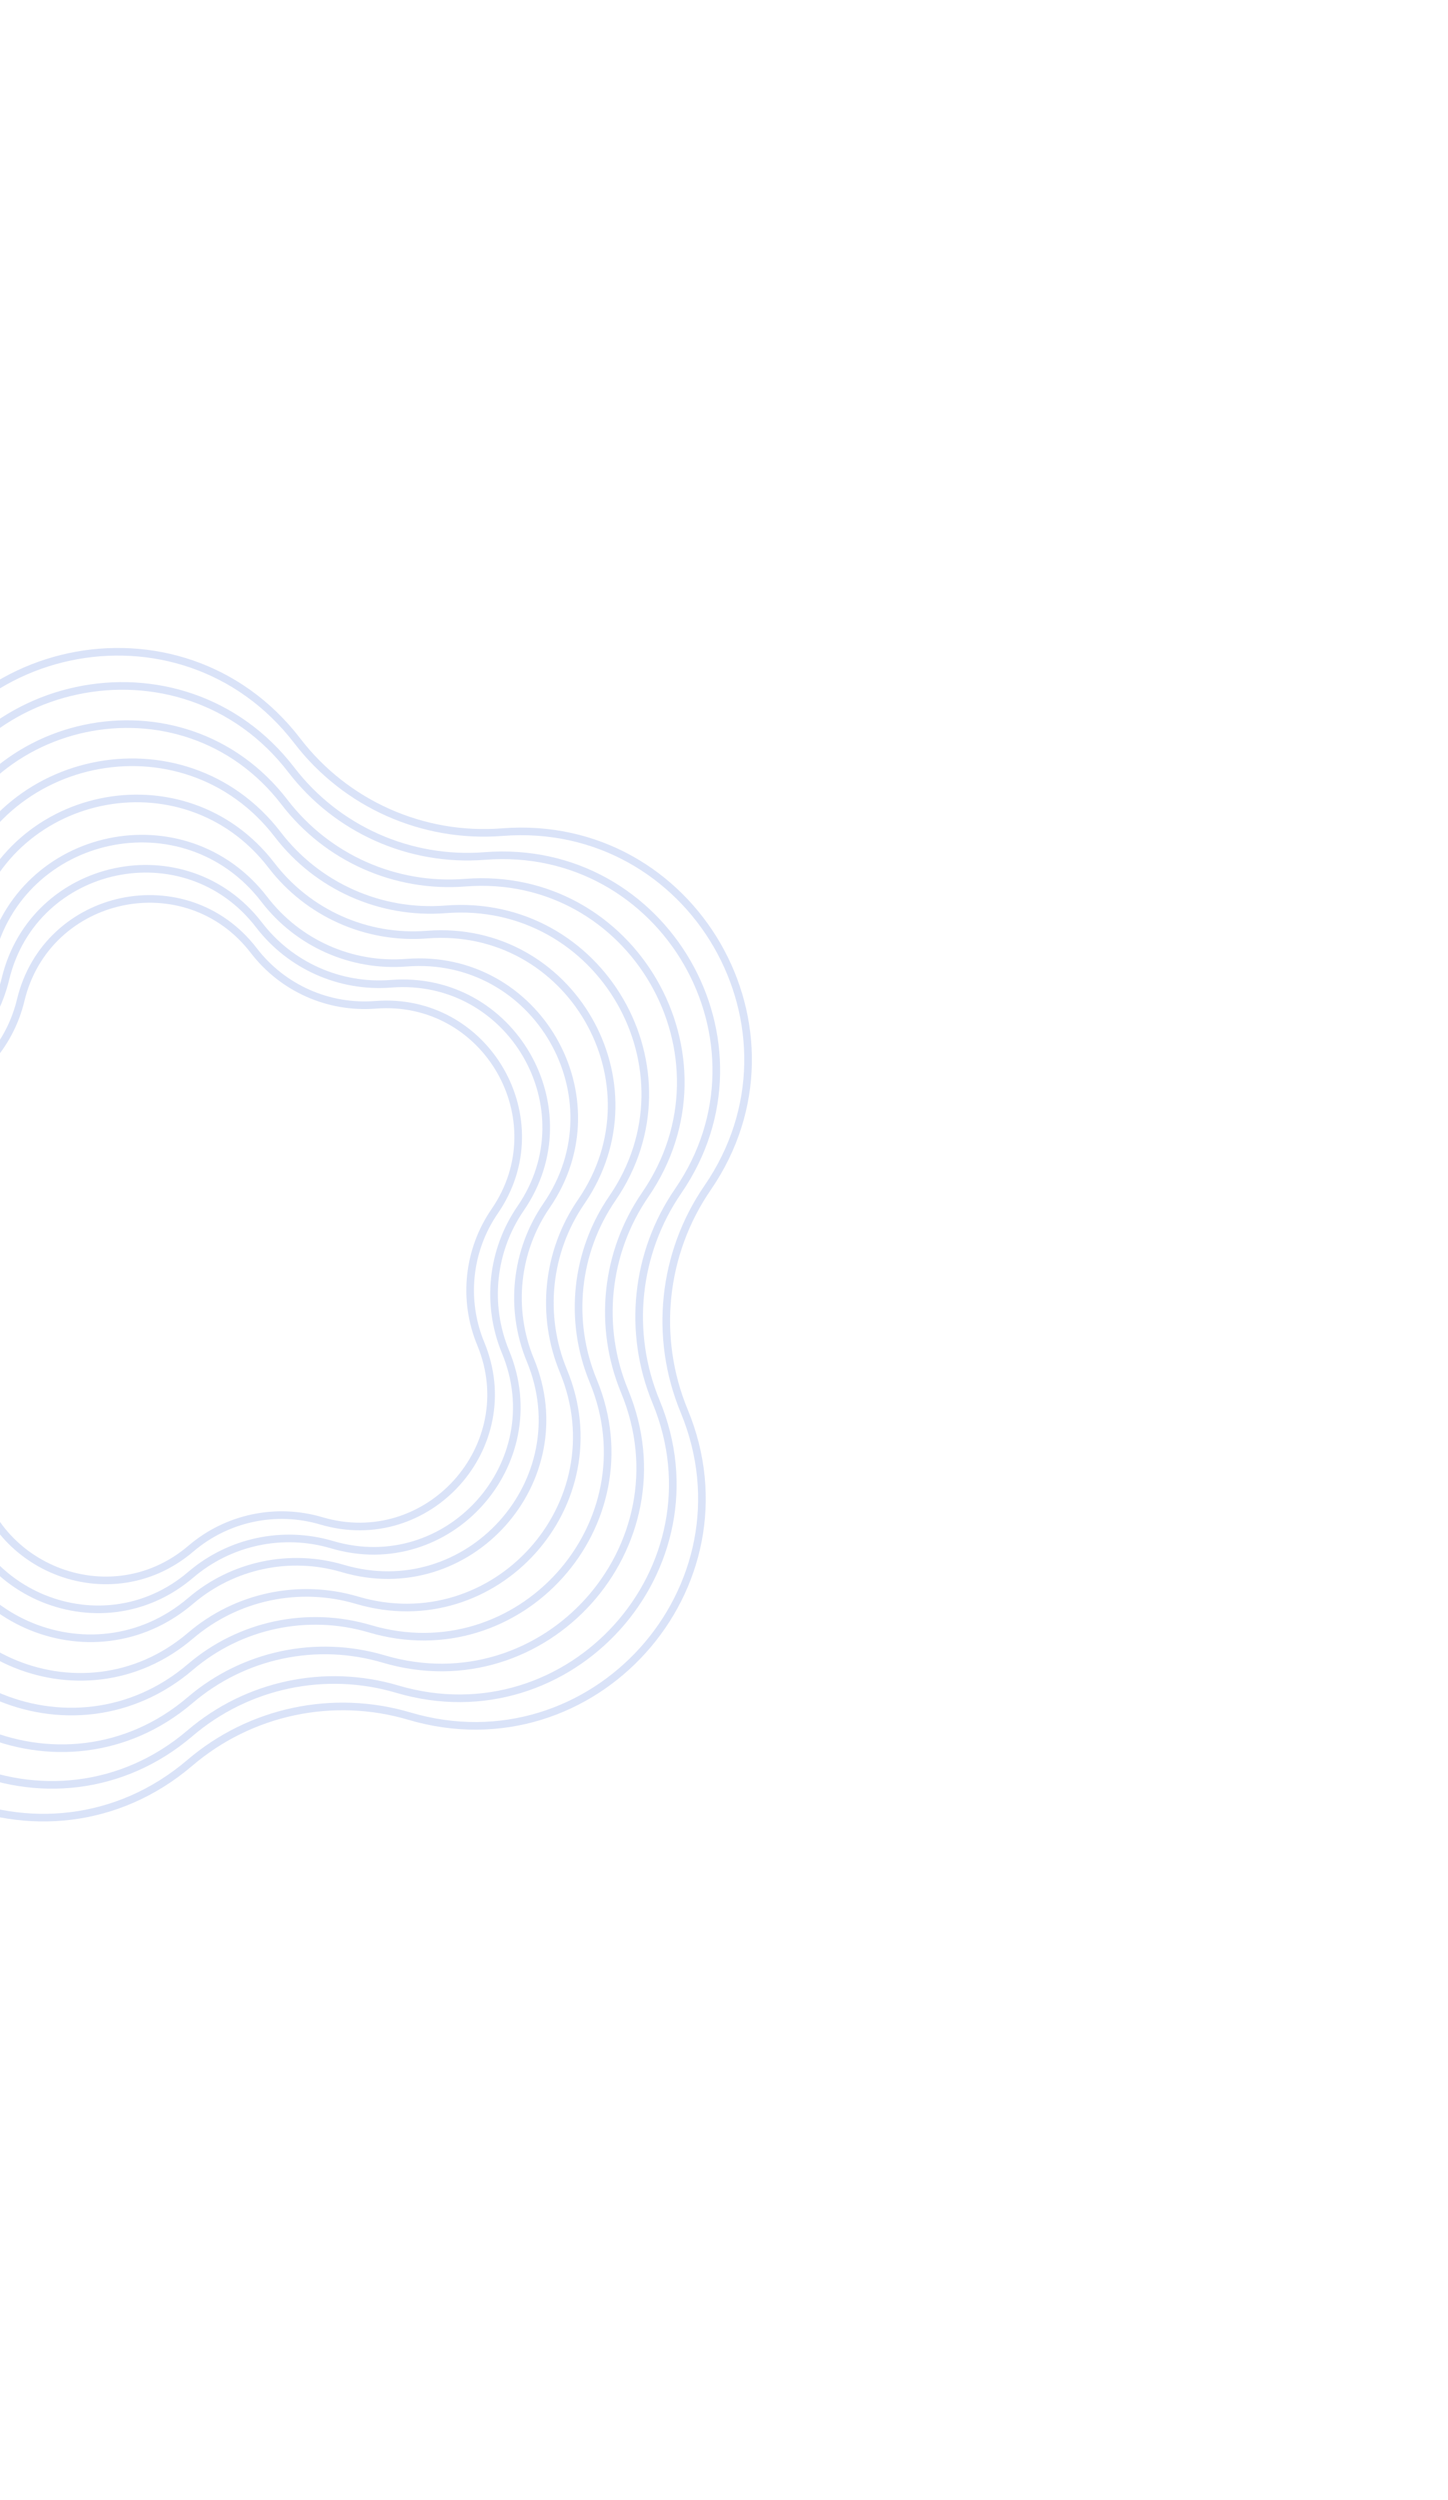 <svg width="190" height="328" viewBox="0 0 190 328" fill="none" xmlns="http://www.w3.org/2000/svg">
<g opacity="0.24">
<path d="M49.276 131.839C63.803 130.698 73.163 146.91 64.912 158.921C61.399 164.033 60.712 170.576 63.084 176.307C68.659 189.771 56.132 203.683 42.16 199.546C36.212 197.786 29.777 199.153 25.059 203.181C13.977 212.643 -3.125 205.029 -3.509 190.462C-3.672 184.261 -6.961 178.564 -12.25 175.322C-24.673 167.706 -22.716 149.088 -8.981 144.221C-3.134 142.15 1.268 137.261 2.717 131.23C6.121 117.061 24.432 113.169 33.305 124.728C37.082 129.648 43.092 132.324 49.276 131.839Z" stroke="#6588E1"/>
<path d="M51.301 129.076C67.109 127.834 77.295 145.476 68.316 158.546C64.51 164.085 63.765 171.173 66.336 177.382C72.402 192.033 58.771 207.172 43.566 202.671C37.122 200.763 30.151 202.245 25.04 206.608C12.98 216.905 -5.63 208.619 -6.048 192.768C-6.225 186.05 -9.788 179.877 -15.518 176.365C-29.037 168.078 -26.907 147.818 -11.961 142.522C-5.626 140.278 -0.857 134.981 0.713 128.447C4.417 113.029 24.343 108.793 33.998 121.372C38.09 126.703 44.601 129.602 51.301 129.076Z" stroke="#6588E1"/>
<path d="M53.33 126.312C70.419 124.97 81.43 144.042 71.723 158.171C67.625 164.136 66.823 171.77 69.591 178.457C76.148 194.295 61.413 210.661 44.976 205.795C38.036 203.741 30.528 205.336 25.024 210.036C11.987 221.167 -8.131 212.209 -8.583 195.073C-8.773 187.838 -12.611 181.191 -18.782 177.408C-33.396 168.449 -31.094 146.548 -14.936 140.823C-8.114 138.406 -2.978 132.702 -1.288 125.665C2.717 108.997 24.258 104.418 34.696 118.016C39.102 123.757 46.114 126.879 53.33 126.312Z" stroke="#6588E1"/>
<path d="M56.033 122.628C74.831 121.152 86.943 142.13 76.265 157.671C71.777 164.205 70.898 172.566 73.93 179.89C81.143 197.312 64.934 215.313 46.854 209.961C39.253 207.711 31.03 209.458 25.002 214.606C10.662 226.849 -11.467 216.997 -11.964 198.147C-12.173 190.223 -16.377 182.942 -23.135 178.8C-39.21 168.945 -36.678 144.854 -18.905 138.557C-11.433 135.91 -5.808 129.662 -3.956 121.955C0.449 103.621 24.143 98.584 35.624 113.542C40.451 119.83 48.131 123.249 56.033 122.628Z" stroke="#6588E1"/>
<path d="M58.468 119.313C78.803 117.716 91.905 140.409 80.355 157.222C75.514 164.267 74.567 173.282 77.837 181.18C85.639 200.026 68.105 219.5 48.546 213.71C40.35 211.283 31.483 213.168 24.983 218.718C9.47 231.963 -14.469 221.305 -15.006 200.914C-15.232 192.37 -19.764 184.519 -27.051 180.052C-44.442 169.391 -41.703 143.33 -22.476 136.518C-14.419 133.663 -8.353 126.927 -6.356 118.615C-1.591 98.782 24.041 93.334 36.461 109.514C41.665 116.295 49.947 119.982 58.468 119.313Z" stroke="#6588E1"/>
<path d="M61.035 115.813C82.993 114.088 97.141 138.593 84.668 156.747C79.457 164.332 78.437 174.039 81.957 182.541C90.383 202.892 71.449 223.919 50.33 217.667C41.506 215.055 31.959 217.084 24.96 223.06C8.209 237.361 -17.64 225.853 -18.22 203.835C-18.462 194.635 -23.342 186.183 -31.188 181.373C-49.966 169.862 -47.008 141.721 -26.247 134.365C-17.573 131.292 -11.043 124.039 -8.893 115.091C-3.747 93.675 23.93 87.792 37.341 105.264C42.944 112.564 51.861 116.533 61.035 115.813Z" stroke="#6588E1"/>
<path d="M63.606 112.313C87.187 110.461 102.38 136.777 88.986 156.272C83.404 164.397 82.311 174.795 86.082 183.903C95.13 205.757 74.797 228.339 52.117 221.625C42.665 218.826 32.438 221 24.942 227.401C6.953 242.76 -20.807 230.4 -21.43 206.755C-21.689 196.901 -26.917 187.847 -35.321 182.695C-55.487 170.333 -52.311 140.112 -30.015 132.213C-20.724 128.921 -13.728 121.151 -11.425 111.566C-5.9 88.567 23.823 82.25 38.225 101.013C44.228 108.833 53.779 113.085 63.606 112.313Z" stroke="#6588E1"/>
<path d="M65.904 109.182C90.937 107.216 107.066 135.152 92.847 155.848C86.933 164.456 85.775 175.471 89.77 185.121C99.375 208.321 77.791 232.293 53.714 225.166C43.699 222.201 32.865 224.504 24.922 231.285C5.826 247.59 -23.643 234.469 -24.304 209.368C-24.579 198.928 -30.118 189.336 -39.022 183.877C-60.429 170.754 -57.057 138.673 -33.389 130.287C-23.545 126.799 -16.133 118.568 -13.694 108.413C-7.828 83.998 23.725 77.291 39.014 97.21C45.373 105.494 55.492 109.999 65.904 109.182Z" stroke="#6588E1"/>
</g>
</svg>
